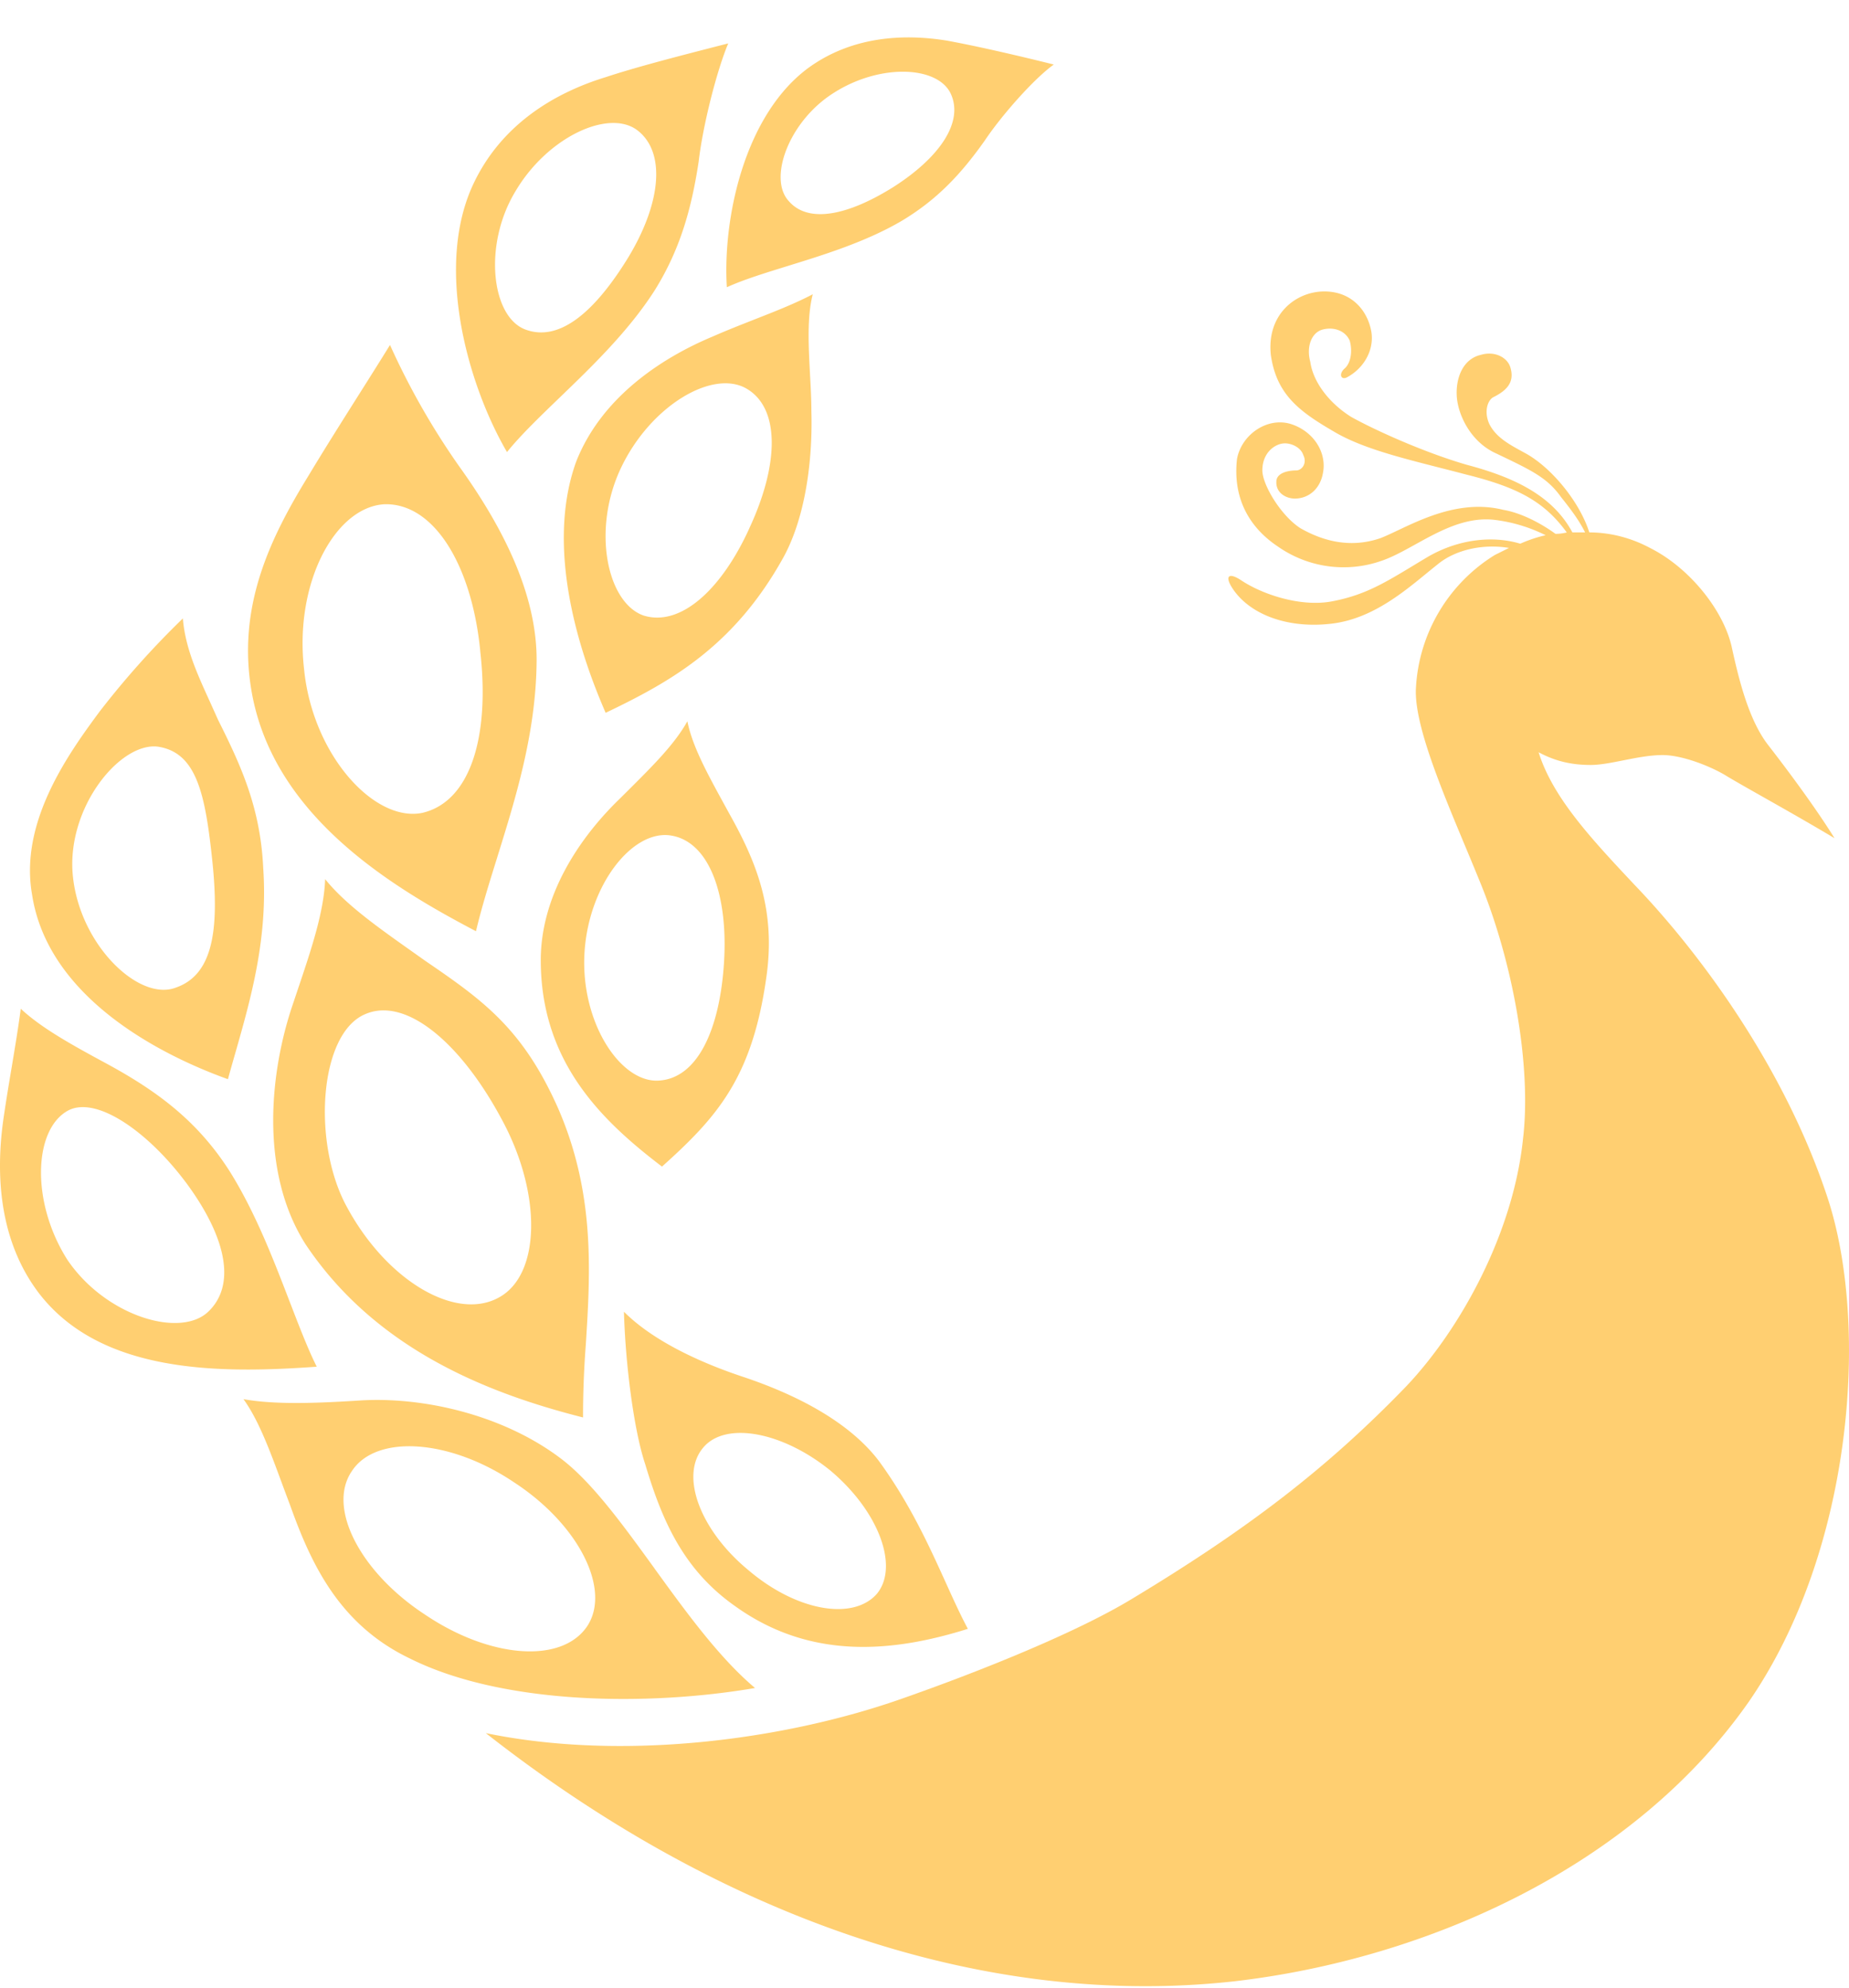 <svg width="40" height="43" viewBox="0 0 40 43" fill="none" xmlns="http://www.w3.org/2000/svg">
    <path d="M19.474 36.762c1.829-.64 3.841-1.463 5-2.164 2.53-1.525 4.237-2.836 5.945-4.604 1.158-1.22 2.317-3.293 2.53-5.366.183-1.555-.213-3.811-.945-5.58-.58-1.432-1.433-3.262-1.372-4.176a3.606 3.606 0 0 1 1.707-2.866l.305-.152c-.548-.092-1.158.03-1.555.365-.579.458-1.341 1.19-2.347 1.28-.915.092-1.707-.213-2.073-.761-.183-.275-.092-.366.183-.183.457.305 1.28.579 1.95.457.824-.152 1.281-.488 2.105-.976.64-.365 1.372-.457 1.981-.274.183-.081.366-.142.549-.183a3.379 3.379 0 0 0-1.128-.335c-.915-.092-1.707.64-2.409.884a2.476 2.476 0 0 1-2.256-.305c-.64-.427-.975-1.067-.884-1.89.092-.519.64-.915 1.159-.762.488.152.792.61.7 1.067-.06.335-.304.548-.609.548-.183 0-.427-.121-.396-.396.03-.183.305-.213.427-.213s.244-.153.152-.336c-.06-.183-.305-.274-.457-.244-.183.03-.427.214-.427.58 0 .305.396.975.823 1.25.427.244 1.037.457 1.738.213.549-.213 1.555-.884 2.652-.61.366.061.793.275 1.128.519.082 0 .163-.01.244-.03-.487-.672-1.067-.976-2.164-1.25-1.159-.306-2.195-.52-2.897-.946-.731-.427-1.22-.793-1.341-1.646-.092-.885.549-1.372 1.158-1.372.58 0 .915.396 1.007.823.091.396-.122.823-.519 1.036-.122.061-.183-.06-.06-.183.152-.121.182-.396.121-.61-.091-.213-.335-.304-.58-.243-.243.06-.365.366-.273.701.06.427.396.884.884 1.19.488.273 1.555.761 2.5 1.036 1.036.274 1.86.67 2.286 1.463h.275c-.122-.244-.275-.457-.519-.762-.304-.427-.64-.58-1.402-.945-.549-.244-.823-.823-.854-1.22-.03-.396.122-.823.519-.914.305-.092.579.06.64.274.091.305-.061.488-.366.64-.122.061-.213.305-.091.58.152.304.457.457.792.64.549.305 1.159 1.036 1.372 1.707.458 0 .915.122 1.311.335.854.427 1.586 1.342 1.768 2.135.153.7.366 1.585.793 2.134.427.549 1.037 1.372 1.433 2.012-.915-.549-1.982-1.128-2.378-1.372-.366-.213-.945-.427-1.341-.427-.519 0-1.129.214-1.555.214-.366 0-.732-.061-1.128-.275.305.976 1.128 1.86 2.073 2.866 1.463 1.524 3.262 3.994 4.177 6.768.914 2.775.548 7.653-1.708 10.915-2.5 3.567-6.951 5.55-11.097 6.037-5.427.61-11.129-1.372-16.22-5.366 2.957.61 6.433.152 8.964-.732z" fill="#FFCF71"/>
    <path fill-rule="evenodd" clip-rule="evenodd" d="M14.156 33.928c.688.95 1.403 1.937 2.178 2.59-2.317.397-5.458.366-7.47-.64-1.524-.731-2.134-2.042-2.591-3.323a57.675 57.675 0 0 1-.172-.46c-.263-.713-.507-1.374-.834-1.826.67.121 1.554.09 2.5.03 1.372-.091 3.11.305 4.36 1.25.672.505 1.337 1.423 2.03 2.379zm-3.036-1.86c1.402.914 2.104 2.317 1.585 3.11-.549.822-2.104.7-3.506-.245-1.402-.914-2.134-2.317-1.585-3.11.518-.792 2.103-.7 3.506.245zM12.673 29.09a20.4 20.4 0 0 0-.06 1.575c-2.042-.518-4.48-1.464-6.005-3.75-1.006-1.586-.763-3.75-.275-5.183l.105-.313c.297-.883.57-1.69.596-2.4.431.538 1.124 1.03 1.869 1.557l.296.21c1.25.854 2.104 1.464 2.866 3.171.814 1.854.706 3.573.608 5.133zm-1.827-4.889c.884 1.616.854 3.384-.06 3.872-.946.519-2.47-.396-3.324-2.042-.701-1.372-.549-3.659.427-4.086.884-.396 2.073.61 2.957 2.256zM10.758 18.544c-.174.557-.34 1.09-.461 1.602-1.799-.945-4.36-2.47-4.848-5.152-.335-1.86.397-3.354 1.22-4.695.33-.55.724-1.175 1.093-1.759.246-.39.48-.76.675-1.077a15.98 15.98 0 0 0 1.494 2.622c.854 1.19 1.708 2.714 1.677 4.268-.021 1.526-.455 2.92-.85 4.19zm-.37-4.465c.214 1.86-.213 3.262-1.25 3.506-1.036.214-2.377-1.25-2.56-3.11-.214-1.86.67-3.506 1.738-3.566 1.067-.031 1.89 1.31 2.073 3.17zM16.943 12.067c-1.067 1.92-2.439 2.683-3.841 3.354-.397-.915-1.372-3.384-.64-5.427.548-1.403 1.86-2.256 2.957-2.714.302-.133.604-.251.898-.367.449-.176.88-.345 1.266-.547-.126.484-.092 1.114-.06 1.73.015.274.03.546.03.8.03 1.037-.122 2.287-.61 3.171zm-.731-.64c-.61 1.341-1.494 2.134-2.287 1.89-.793-.274-1.128-1.86-.488-3.201.64-1.342 1.982-2.134 2.714-1.708.731.427.7 1.647.06 3.019zM20.458 34.233c.164.362.317.7.48 1.005-1.647.518-3.415.67-5.031-.488-1.128-.792-1.586-1.86-1.951-3.08-.244-.73-.427-2.164-.458-3.292.701.701 1.83 1.159 2.561 1.403 1.098.365 2.287.945 2.957 1.829.671.922 1.082 1.83 1.442 2.623zm-2.47-2.399c1.037.884 1.464 2.073.977 2.652-.519.58-1.738.366-2.775-.518-1.037-.854-1.494-2.043-.976-2.652.488-.58 1.738-.336 2.775.518zM6.266 28.158c.206.535.394 1.024.586 1.409-2.104.152-4.665.152-6.006-1.585C-.038 26.823-.1 25.36.084 24.14c.053-.36.112-.715.17-1.058.073-.442.144-.865.195-1.259.458.427 1.128.793 1.86 1.189 1.067.58 1.951 1.22 2.653 2.317.556.883.955 1.922 1.304 2.83zm-2.25-2.585c.884 1.19 1.098 2.226.488 2.805-.61.58-2.226.092-3.049-1.128-.792-1.25-.731-2.835.03-3.231.61-.305 1.708.457 2.531 1.555zM5.091 22.78c-.055.191-.109.38-.16.567C3.407 22.8 1.03 21.55.694 19.355c-.275-1.555.762-3.019 1.463-3.964a18.832 18.832 0 0 1 1.799-2.012c.05.63.31 1.199.588 1.808l.174.387c.488.976.915 1.89.976 3.201.105 1.522-.265 2.818-.603 4.005zm-.495-4.128c.152 1.494 0 2.44-.793 2.714-.793.305-2.073-.915-2.226-2.409-.152-1.463 1.006-2.896 1.83-2.805.853.122 1.036 1.037 1.189 2.5zM16.577 21.152c-.305 2.165-1.067 3.019-2.256 4.086-1.28-.976-2.591-2.226-2.622-4.39-.03-1.464.854-2.744 1.707-3.567l.184-.183c.535-.533 1.006-1.001 1.28-1.494.107.535.426 1.118.77 1.748l.145.264c.579 1.037 1.006 2.073.792 3.537zm-.914-.335c-.091 1.464-.58 2.53-1.433 2.561-.823.03-1.677-1.28-1.585-2.774.091-1.464 1.036-2.653 1.86-2.53.822.121 1.25 1.25 1.158 2.743zM12.098 8.61c-.437.422-.84.81-1.13 1.17-.854-1.463-1.586-4.055-.702-5.853.61-1.25 1.738-1.921 2.835-2.257.635-.211 1.545-.446 2.313-.644l.34-.087c-.244.579-.549 1.768-.64 2.56-.153 1.007-.397 1.891-.946 2.775-.565.886-1.363 1.655-2.07 2.336zm1.491-3.037c-.731 1.19-1.494 1.83-2.225 1.555-.732-.274-.915-1.83-.214-2.988.701-1.189 2.043-1.799 2.653-1.31.61.487.488 1.585-.214 2.743zM17.043 5.754c-.498.154-.956.295-1.319.46-.091-1.464.366-3.69 1.738-4.726.945-.702 2.073-.763 3.018-.61.67.122 1.585.335 2.317.518-.427.305-1.128 1.098-1.494 1.646-.518.732-1.036 1.281-1.799 1.738-.769.45-1.666.728-2.462.974zm2.279-1.705c-.976.61-1.83.792-2.256.304-.457-.487 0-1.737.976-2.347 1.006-.64 2.256-.58 2.53.03s-.244 1.372-1.25 2.013z" fill="#FFCF71"/>
</svg>

